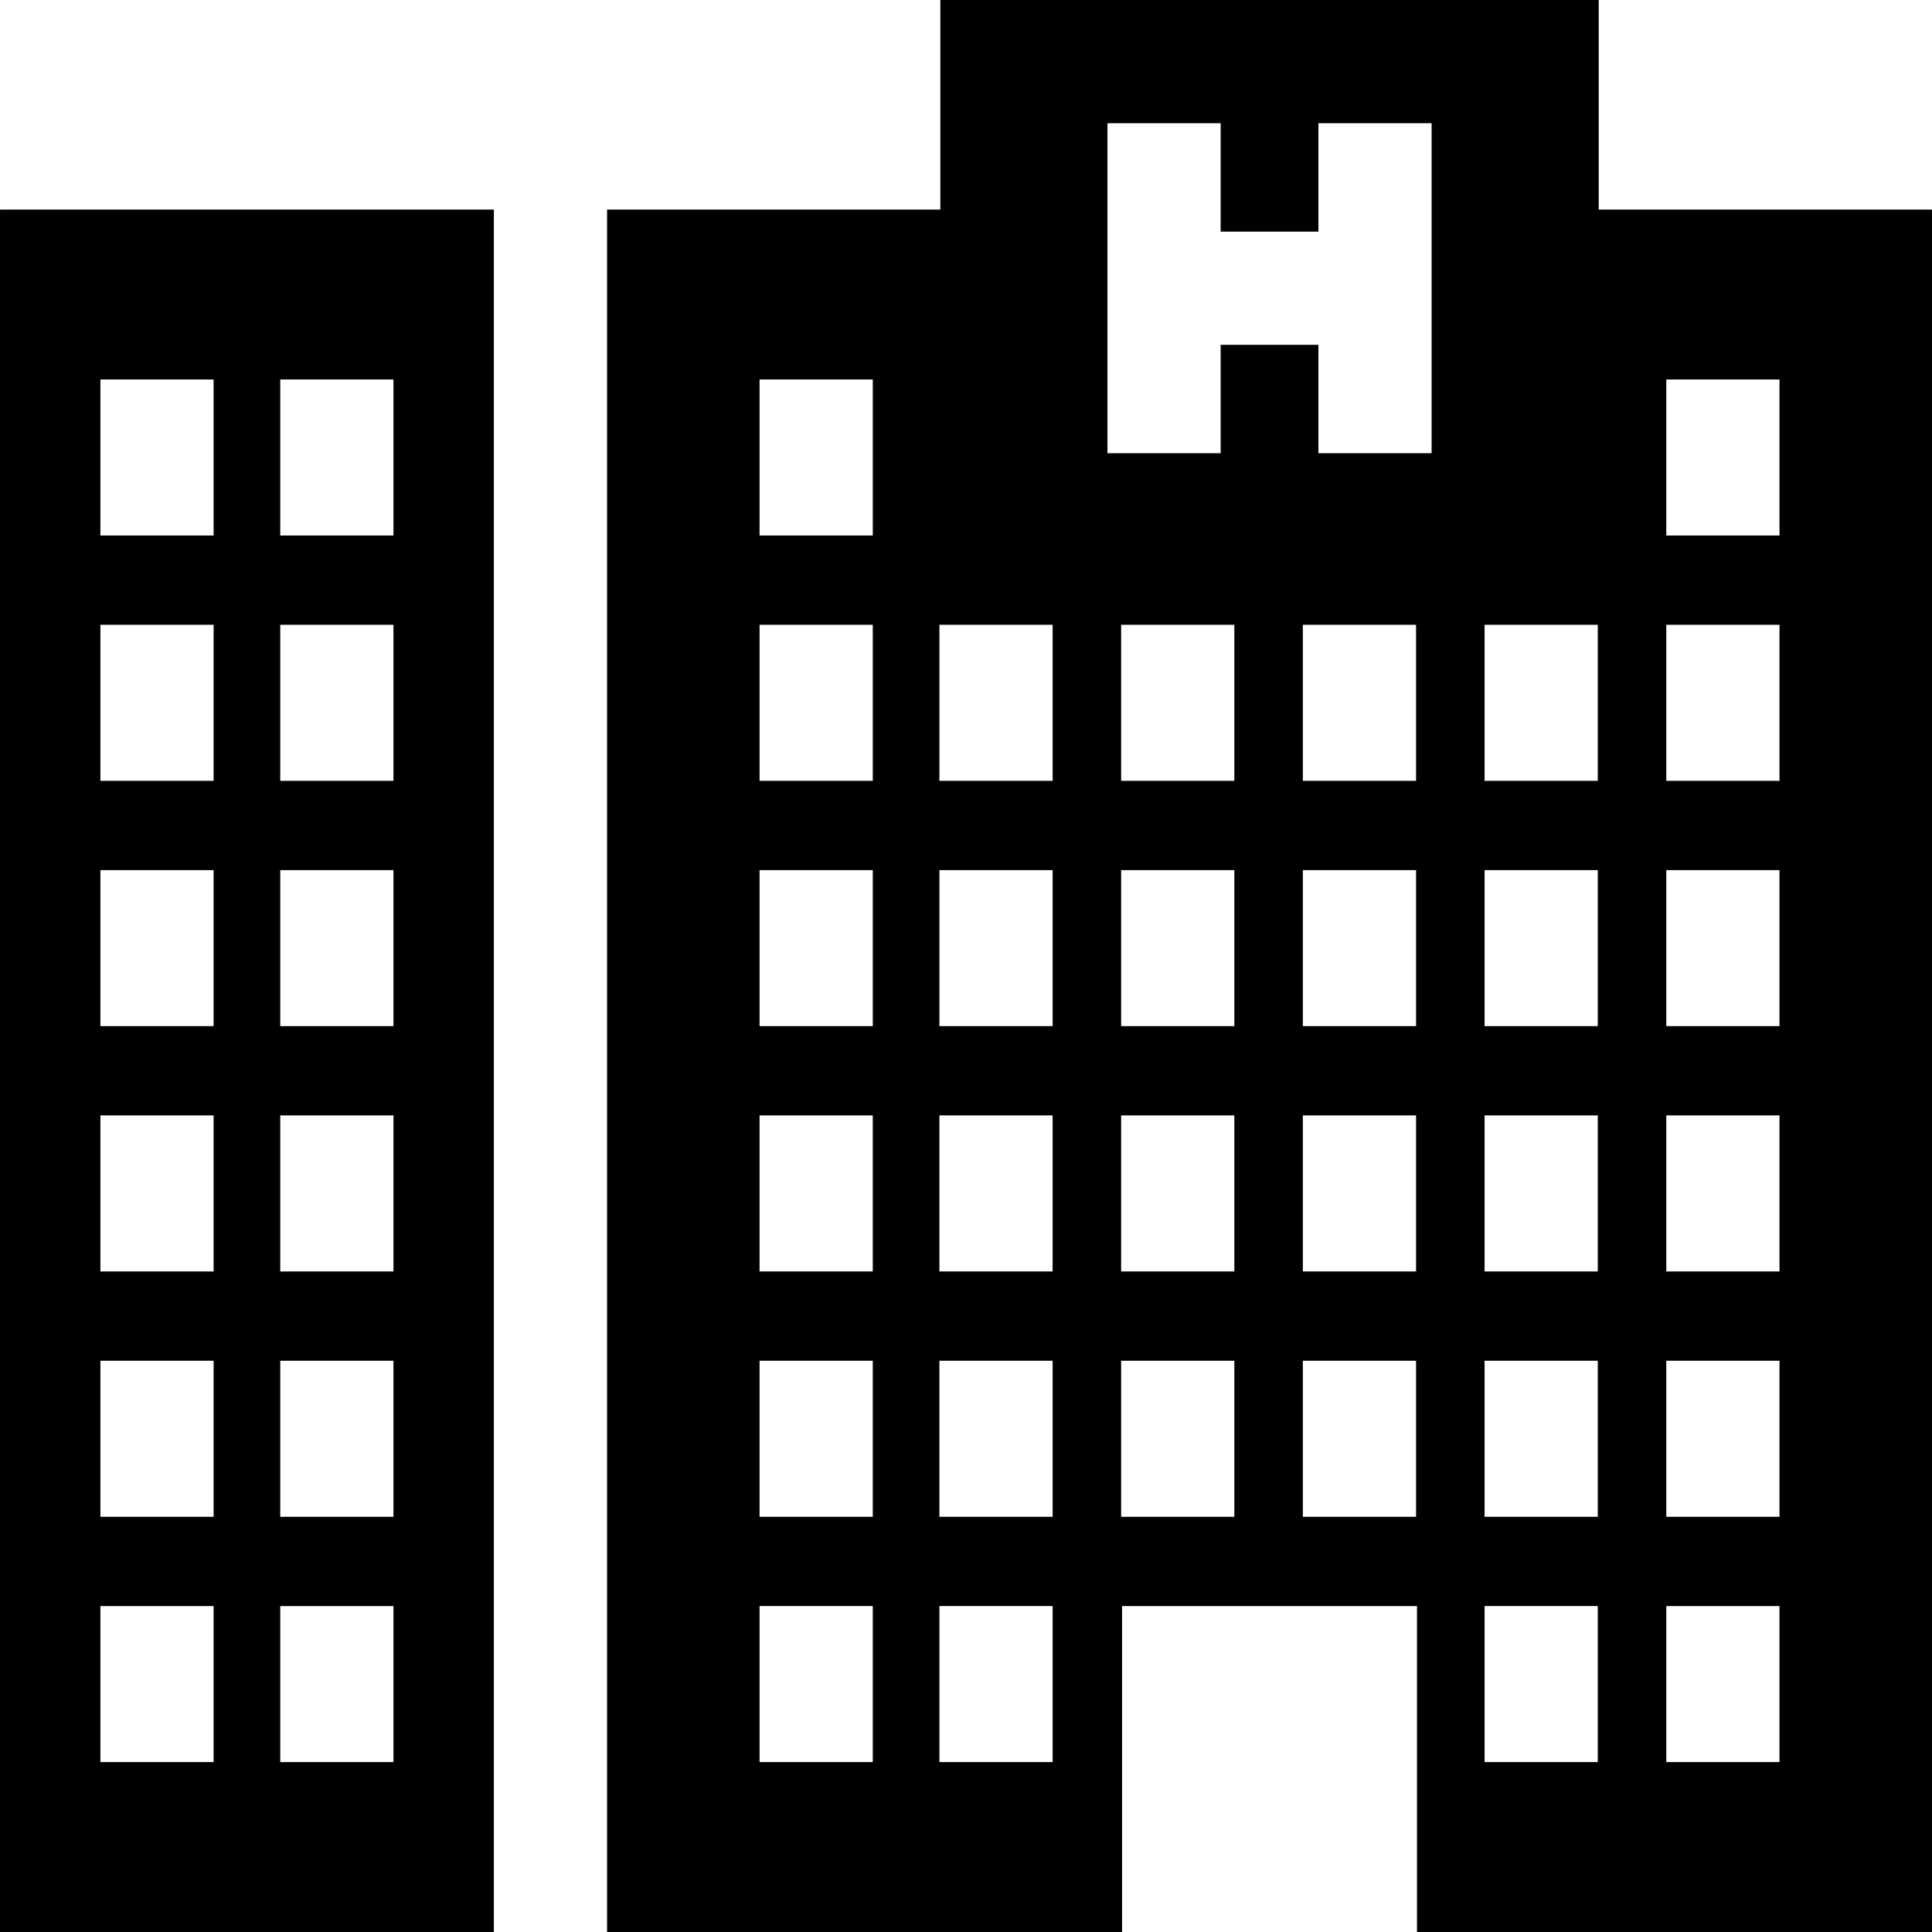 <?xml version="1.0" encoding="iso-8859-1"?>
<!-- Generator: Adobe Illustrator 19.0.0, SVG Export Plug-In . SVG Version: 6.00 Build 0)  -->
<svg xmlns="http://www.w3.org/2000/svg" xmlns:xlink="http://www.w3.org/1999/xlink" version="1.1" id="Layer_1" x="0px" y="0px" viewBox="0 0 512 512" style="enable-background:new 0 0 512 512;" xml:space="preserve">
<g>
	<g>
		<path d="M423.677,0H249.202v55.542h-73.31h-15.013V512h15.013h121.467v-86.365h78.16V512h136.48V55.542h-88.322V0z     M441.584,100.567h30.001v41.352h-30.001V100.567z M441.584,165.577h30.001v41.352h-30.001V165.577z M441.584,230.589h30.001    v41.351h-30.001V230.589z M441.584,295.6h30.001v41.352h-30.001V295.6z M441.584,360.61h30.001v41.352h-30.001V360.61z     M441.584,425.622h30.001v41.351h-30.001V425.622z M231.295,466.973h-30.001v-41.351h30.001V466.973z M231.295,401.962h-30.001    V360.61h30.001V401.962z M231.295,336.952h-30.001V295.6h30.001V336.952z M231.295,271.94h-30.001v-41.351h30.001V271.94z     M231.295,206.929h-30.001v-41.352h30.001V206.929z M231.295,141.918h-30.001v-41.352h30.001V141.918z M278.955,466.973h-30.001    v-41.351h30.001V466.973z M278.955,401.962h-30.001V360.61h30.001V401.962z M278.955,336.952h-30.001V295.6h30.001V336.952z     M278.955,271.94h-30.001v-41.351h30.001V271.94z M278.955,206.929h-30.001v-41.352h30.001V206.929z M327.113,401.962h-30.001    V360.61h30.001V401.962z M327.113,336.952h-30.001V295.6h30.001V336.952z M327.113,271.94h-30.001v-41.351h30.001V271.94z     M327.113,206.929h-30.001v-41.352h30.001V206.929z M375.271,401.962H345.27V360.61h30.001V401.962z M375.271,336.952H345.27    V295.6h30.001V336.952z M375.271,271.94H345.27v-41.351h30.001V271.94z M375.271,206.929H345.27v-41.352h30.001V206.929z     M379.394,120.107h-30.001V91.383h-25.906v28.725h-30.001V32.656h30.001v28.725h25.906V32.656h30.001V120.107z M423.428,466.973    h-30.001v-41.351h30.001V466.973z M423.428,401.962h-30.001V360.61h30.001V401.962z M423.428,336.952h-30.001V295.6h30.001    V336.952z M423.428,271.94h-30.001v-41.351h30.001V271.94z M423.428,206.929h-30.001v-41.352h30.001V206.929z"/>
	</g>
</g>
<g>
	<g>
		<path d="M0.001,55.542V512h130.877V55.542H0.001z M56.611,466.974H26.609v-41.351h30.001V466.974z M56.611,401.963H26.609v-41.352    h30.001V401.963z M56.611,336.952H26.609V295.6h30.001V336.952z M56.611,271.94H26.609v-41.351h30.001V271.94z M56.611,206.929    H26.609v-41.352h30.001V206.929z M56.611,141.919H26.609v-41.352h30.001V141.919z M104.271,466.974H74.269v-41.351h30.001V466.974    z M104.271,401.963H74.269v-41.352h30.001V401.963z M104.271,336.952H74.269V295.6h30.001V336.952z M104.271,271.94H74.269    v-41.351h30.001V271.94z M104.271,206.929H74.269v-41.352h30.001V206.929z M104.271,141.919H74.269v-41.352h30.001V141.919z"/>
	</g>
</g>
<g>
</g>
<g>
</g>
<g>
</g>
<g>
</g>
<g>
</g>
<g>
</g>
<g>
</g>
<g>
</g>
<g>
</g>
<g>
</g>
<g>
</g>
<g>
</g>
<g>
</g>
<g>
</g>
<g>
</g>
</svg>
